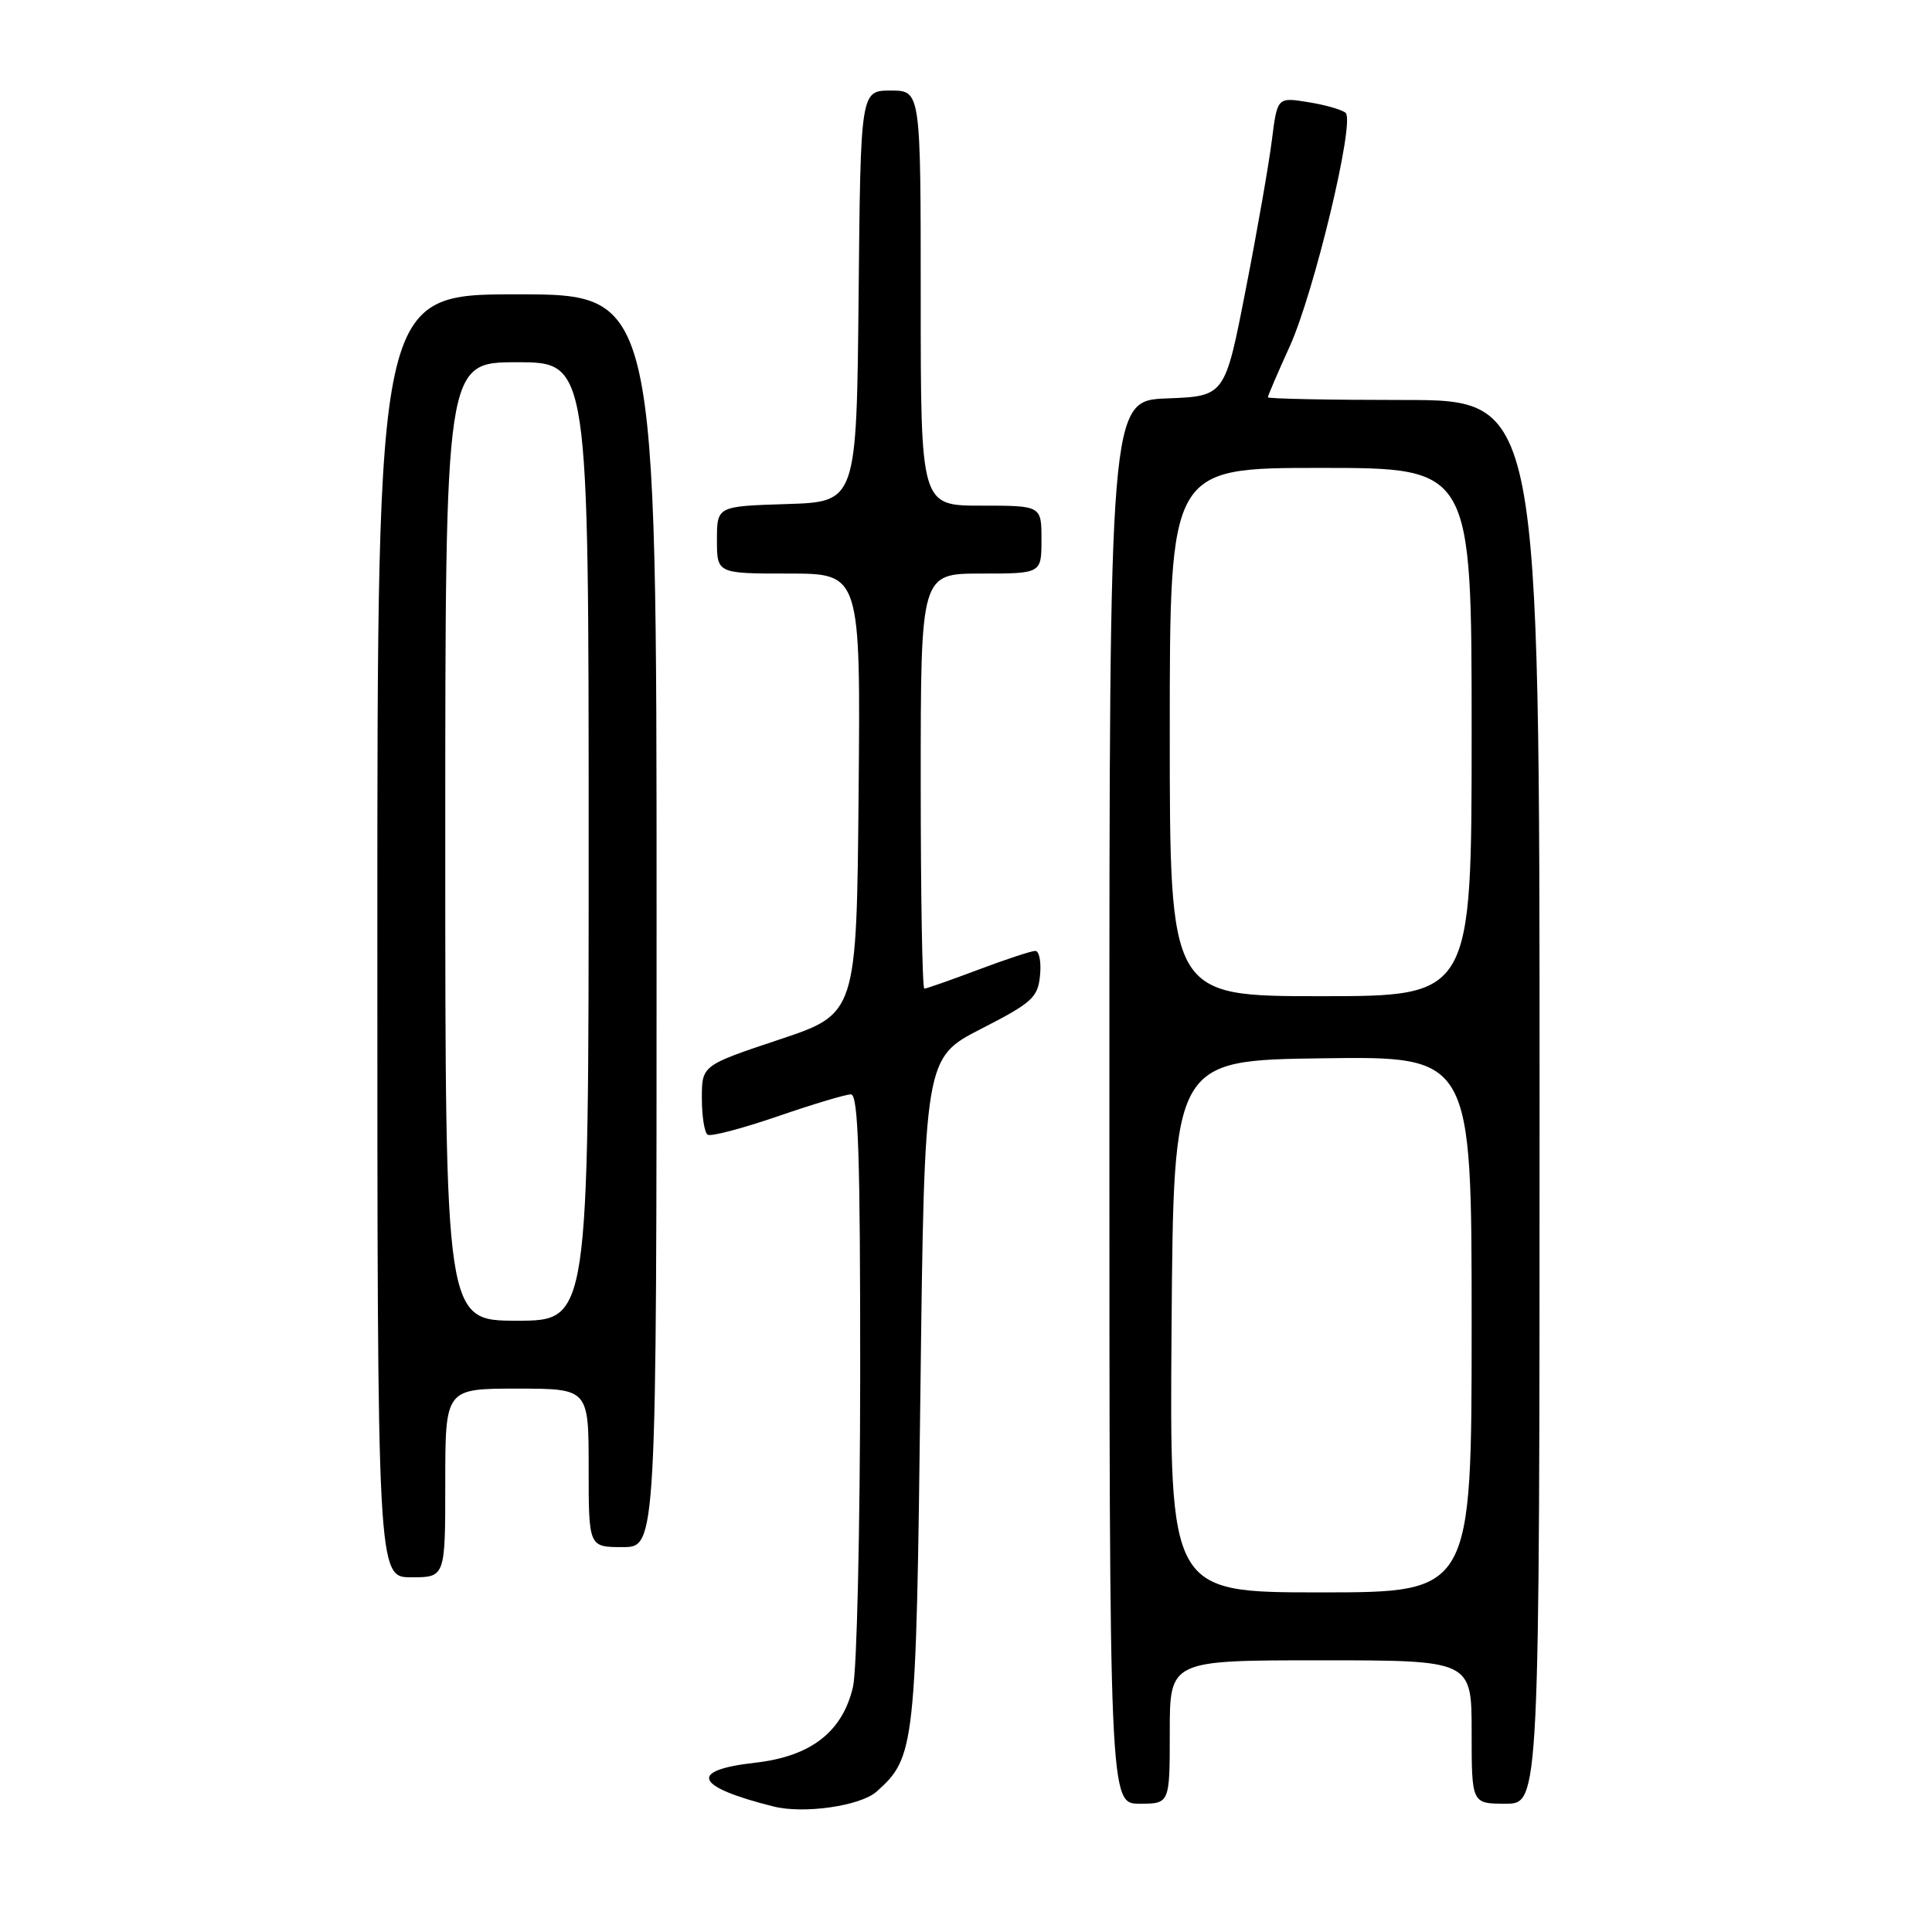 <?xml version="1.0" encoding="UTF-8" standalone="no"?>
<!DOCTYPE svg PUBLIC "-//W3C//DTD SVG 1.1//EN" "http://www.w3.org/Graphics/SVG/1.1/DTD/svg11.dtd" >
<svg xmlns="http://www.w3.org/2000/svg" xmlns:xlink="http://www.w3.org/1999/xlink" version="1.1" viewBox="0 0 256 256">
 <g >
 <path fill="currentColor"
d=" M 116.15 237.40 C 121.26 232.84 121.39 231.62 121.96 184.34 C 122.50 140.18 122.50 140.18 130.00 136.33 C 136.78 132.86 137.53 132.17 137.81 129.24 C 137.99 127.46 137.70 126.00 137.18 126.00 C 136.66 126.00 133.25 127.13 129.60 128.50 C 125.94 129.88 122.74 131.00 122.48 131.00 C 122.21 131.00 122.00 118.62 122.00 103.50 C 122.00 76.00 122.00 76.00 130.00 76.00 C 138.00 76.00 138.00 76.00 138.00 71.50 C 138.00 67.00 138.00 67.00 130.00 67.00 C 122.00 67.00 122.00 67.00 122.00 39.50 C 122.00 12.00 122.00 12.00 118.02 12.00 C 114.03 12.00 114.03 12.00 113.77 39.25 C 113.50 66.50 113.50 66.50 104.25 66.79 C 95.00 67.08 95.00 67.08 95.00 71.54 C 95.00 76.00 95.00 76.00 104.52 76.00 C 114.03 76.00 114.03 76.00 113.77 105.17 C 113.50 134.33 113.50 134.33 103.25 137.75 C 93.00 141.17 93.00 141.17 93.00 145.52 C 93.00 147.92 93.35 150.10 93.77 150.36 C 94.20 150.62 98.36 149.53 103.02 147.93 C 107.69 146.32 112.06 145.01 112.75 145.01 C 113.73 145.00 113.99 153.10 113.98 182.25 C 113.96 202.74 113.54 221.30 113.03 223.50 C 111.65 229.48 107.45 232.74 100.05 233.57 C 91.13 234.58 92.05 236.75 102.50 239.37 C 106.53 240.38 114.01 239.30 116.15 237.40 Z  M 155.00 229.50 C 155.00 220.00 155.00 220.00 175.00 220.00 C 195.00 220.00 195.00 220.00 195.00 229.50 C 195.00 239.00 195.00 239.00 199.50 239.00 C 204.00 239.00 204.00 239.00 204.00 146.00 C 204.00 53.00 204.00 53.00 186.00 53.00 C 176.10 53.00 168.00 52.84 168.00 52.64 C 168.00 52.44 169.30 49.40 170.90 45.89 C 174.14 38.72 179.56 16.13 178.31 14.96 C 177.86 14.55 175.64 13.90 173.37 13.54 C 169.25 12.87 169.25 12.87 168.53 18.57 C 168.14 21.71 166.58 30.63 165.06 38.39 C 162.31 52.50 162.31 52.50 154.65 52.79 C 147.00 53.08 147.00 53.08 147.00 146.04 C 147.00 239.00 147.00 239.00 151.00 239.00 C 155.00 239.00 155.00 239.00 155.00 229.50 Z  M 59.00 196.50 C 59.00 184.00 59.00 184.00 68.50 184.00 C 78.00 184.00 78.00 184.00 78.00 194.50 C 78.00 205.00 78.00 205.00 82.50 205.00 C 87.00 205.00 87.00 205.00 87.00 122.00 C 87.00 39.00 87.00 39.00 68.50 39.00 C 50.00 39.00 50.00 39.00 50.00 124.00 C 50.00 209.00 50.00 209.00 54.50 209.00 C 59.00 209.00 59.00 209.00 59.00 196.50 Z  M 155.24 175.75 C 155.50 140.50 155.50 140.50 175.25 140.23 C 195.00 139.96 195.00 139.96 195.00 175.48 C 195.00 211.00 195.00 211.00 174.99 211.00 C 154.97 211.00 154.97 211.00 155.24 175.75 Z  M 155.00 97.00 C 155.00 62.00 155.00 62.00 175.00 62.00 C 195.00 62.00 195.00 62.00 195.00 97.00 C 195.00 132.00 195.00 132.00 175.00 132.00 C 155.00 132.00 155.00 132.00 155.00 97.00 Z  M 59.00 111.50 C 59.00 48.00 59.00 48.00 68.50 48.00 C 78.00 48.00 78.00 48.00 78.00 111.50 C 78.00 175.00 78.00 175.00 68.50 175.00 C 59.00 175.00 59.00 175.00 59.00 111.50 Z "/>
</g>
</svg>